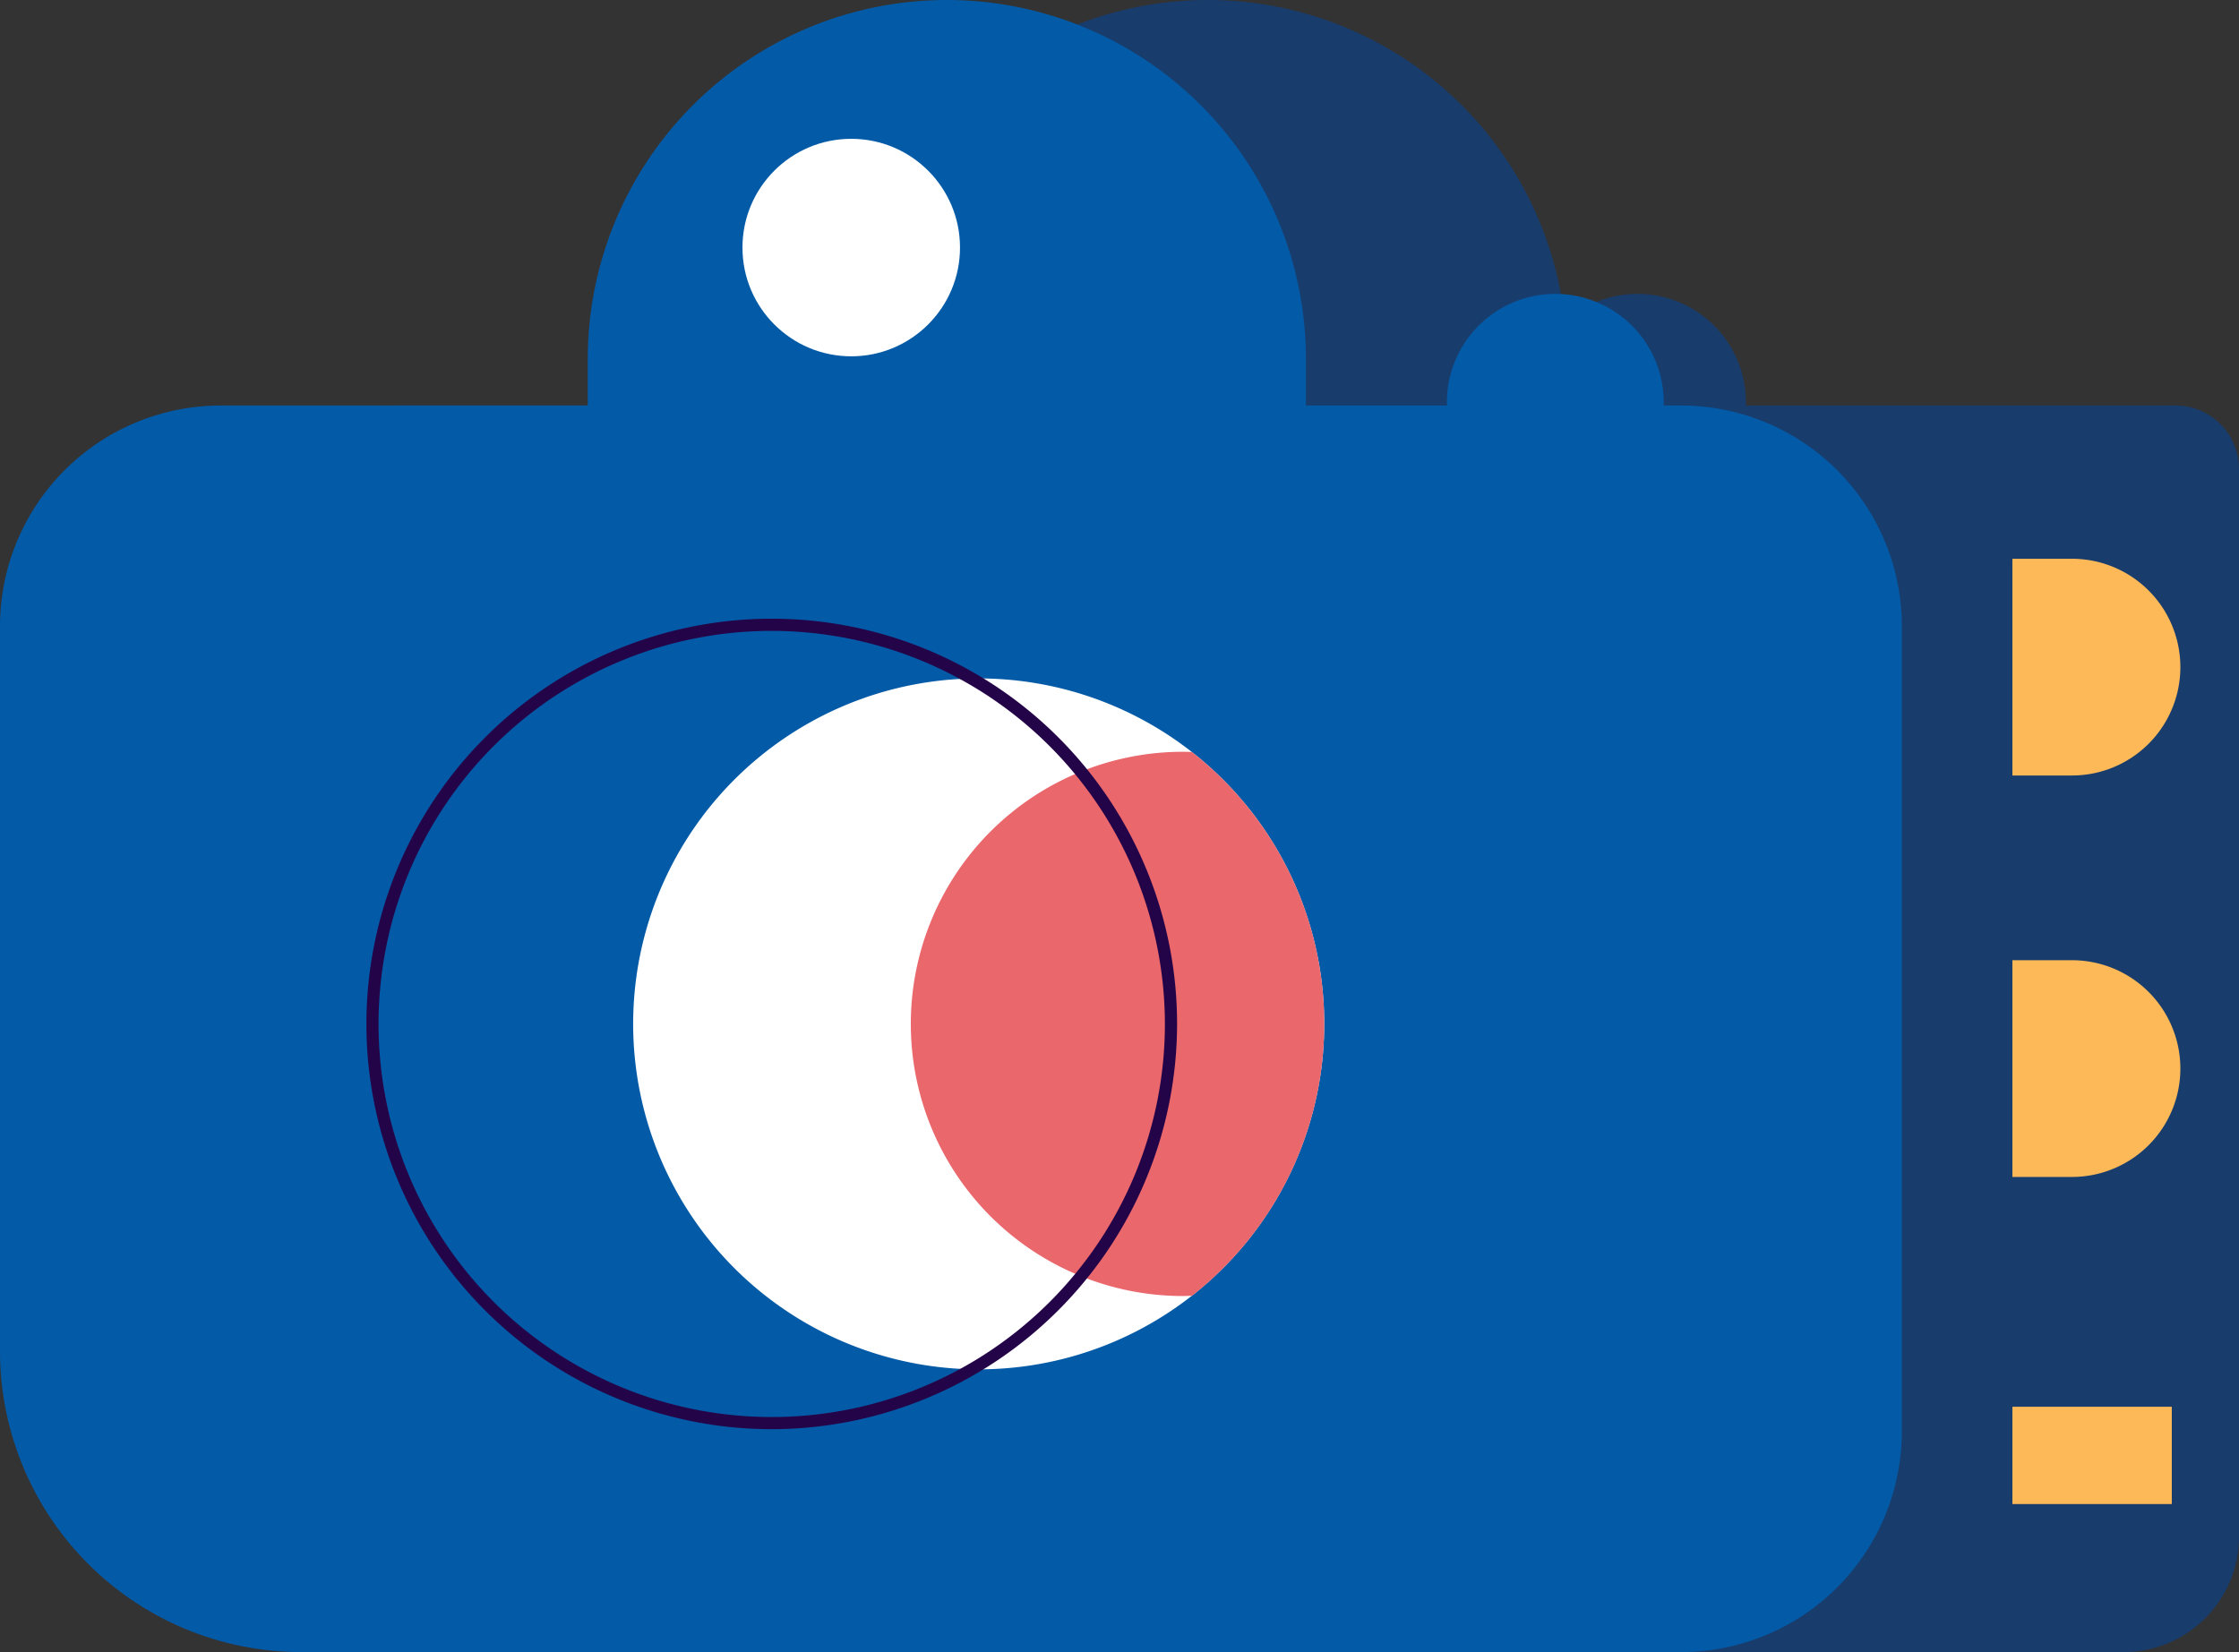<svg xmlns="http://www.w3.org/2000/svg" width="111.543" height="82.322" viewBox="0 0 111.543 82.322">
  <rect x="0" y="0" width="111.543" height="82.322" fill="#333333" stroke="none"/>
  <g id="Group_5136" data-name="Group 5136" transform="translate(2390.814 10464.684)">
    <circle id="Ellipse_164" data-name="Ellipse 164" cx="4.225" cy="4.225" r="4.225" transform="translate(-2319.051 -10428.479) rotate(-45)" fill="#fc346c"/>
    <path id="Rectangle_1837" data-name="Rectangle 1837" d="M5.4,0h0a5.4,5.4,0,0,1,5.4,5.4V8.368a0,0,0,0,1,0,0H0a0,0,0,0,1,0,0V5.4A5.4,5.4,0,0,1,5.4,0Z" transform="translate(-2314.636 -10450.039)" fill="#183c6c"/>
    <path id="Path_5756" data-name="Path 5756" d="M3.161,0H91.585a3.161,3.161,0,0,1,3.161,3.161V56.368A5.747,5.747,0,0,1,89,62.115H3.161A3.161,3.161,0,0,1,0,58.954V3.161A3.161,3.161,0,0,1,3.161,0Z" transform="translate(-2374.017 -10444.477)" fill="#183c6c"/>
    <path id="Rectangle_1840" data-name="Rectangle 1840" d="M17.889,0h0A17.889,17.889,0,0,1,35.778,17.889V40.3a0,0,0,0,1,0,0H0a0,0,0,0,1,0,0V17.889A17.889,17.889,0,0,1,17.889,0Z" transform="translate(-2348.534 -10464.684)" fill="#183c6c"/>
    <path id="Rectangle_1841" data-name="Rectangle 1841" d="M11,0H83.746a11,11,0,0,1,11,11V51.115a11,11,0,0,1-11,11H15a15,15,0,0,1-15-15V11A11,11,0,0,1,11,0Z" transform="translate(-2390.814 -10444.477)" fill="#035aa7"/>
    <path id="Rectangle_1842" data-name="Rectangle 1842" d="M17.889,0h0A17.889,17.889,0,0,1,35.778,17.889V40.3a0,0,0,0,1,0,0H0a0,0,0,0,1,0,0V17.889A17.889,17.889,0,0,1,17.889,0Z" transform="translate(-2361.533 -10464.684)" fill="#035aa7"/>
    <path id="Path_5752" data-name="Path 5752" d="M2095.865,626.914a17.214,17.214,0,1,1-6.592-13.548A17.192,17.192,0,0,1,2095.865,626.914Z" transform="translate(-4420.708 -11040.576)" fill="#fff"/>
    <path id="Path_5753" data-name="Path 5753" d="M2129.893,635.982a17.19,17.19,0,0,1-6.59,13.548c-.186.007-.374.011-.562.011a13.56,13.56,0,0,1,0-27.119c.188,0,.374,0,.56.012A17.183,17.183,0,0,1,2129.893,635.982Z" transform="translate(-4454.736 -11049.645)" fill="#ea676c"/>
    <g id="Group_5133" data-name="Group 5133" transform="translate(-2372.561 -10433.854)">
      <path id="Path_5754" data-name="Path 5754" d="M2035.389,639.723a20.193,20.193,0,1,1,20.194-20.193A20.216,20.216,0,0,1,2035.389,639.723Zm0-39.78a19.587,19.587,0,1,0,19.587,19.587A19.609,19.609,0,0,0,2035.389,599.943Z" transform="translate(-2015.196 -599.337)" fill="#240448"/>
    </g>
    <circle id="Ellipse_166" data-name="Ellipse 166" cx="5.419" cy="5.419" r="5.419" transform="translate(-2353.826 -10457.767)" fill="#fff"/>
    <path id="Rectangle_1843" data-name="Rectangle 1843" d="M5.4,0h0a5.4,5.4,0,0,1,5.4,5.4V8.368a0,0,0,0,1,0,0H0a0,0,0,0,1,0,0V5.4A5.4,5.4,0,0,1,5.4,0Z" transform="translate(-2318.731 -10450.039)" fill="#035aa7"/>
    <path id="Rectangle_1844" data-name="Rectangle 1844" d="M5.4,0h0a5.4,5.4,0,0,1,5.4,5.4V8.368a0,0,0,0,1,0,0H0a0,0,0,0,1,0,0V5.4A5.4,5.4,0,0,1,5.4,0Z" transform="translate(-2282.192 -10436.841) rotate(90)" fill="#fdb958"/>
    <path id="Rectangle_1845" data-name="Rectangle 1845" d="M5.4,0h0a5.4,5.4,0,0,1,5.4,5.4V8.368a0,0,0,0,1,0,0H0a0,0,0,0,1,0,0V5.4A5.4,5.4,0,0,1,5.4,0Z" transform="translate(-2282.192 -10416.837) rotate(90)" fill="#fdb958"/>
    <rect id="Rectangle_1846" data-name="Rectangle 1846" width="7.941" height="4.849" transform="translate(-2290.56 -10394.586)" fill="#fdb958"/>
  </g>
</svg>
